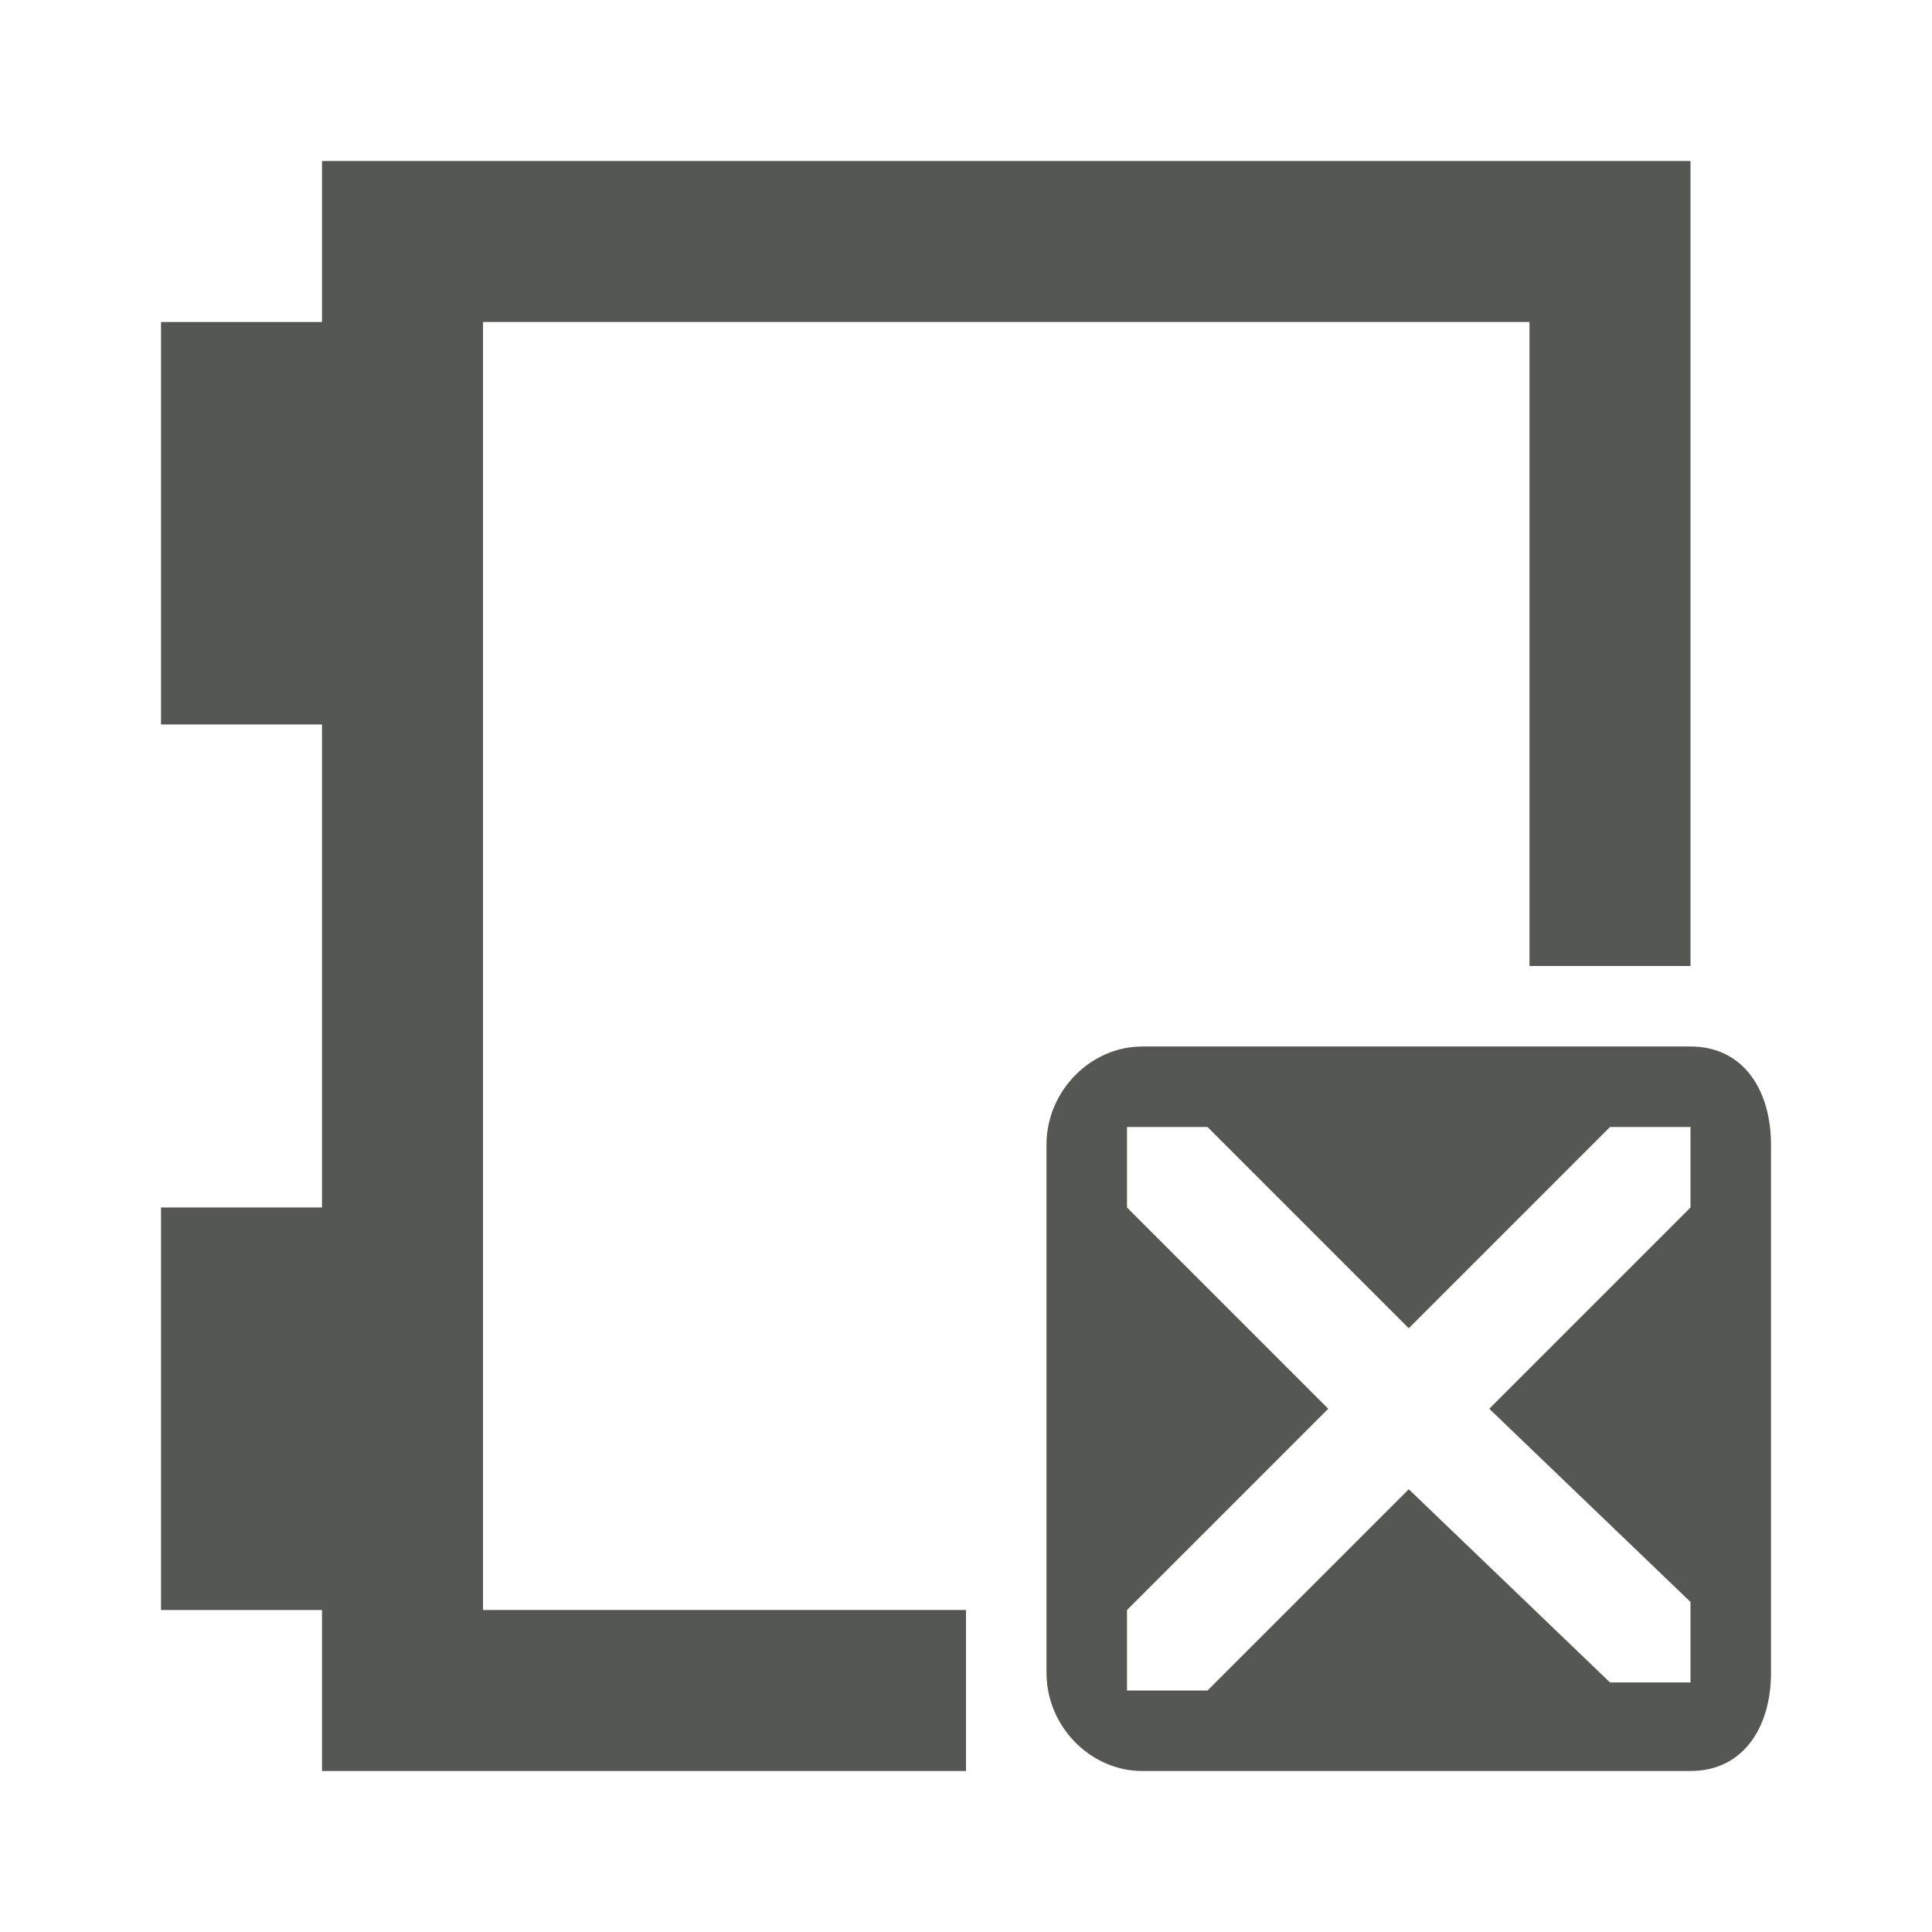 <svg viewBox="0 0 24 24" xmlns="http://www.w3.org/2000/svg"><path d="m4 2v2h-2v5h2v6h-2v5h2v2h8v-2h-6v-16h13v8h2v-10zm10.188 11c-.637 0-1.188.55-1.188 1.219v6.562c0 .669.55 1.219 1.188 1.219h6.812c.66 0 1-.55 1-1.219v-6.562c0-.669-.337-1.219-1-1.219zm-.188 1h1l2.5 2.5 2.5-2.5h1v1l-2.5 2.5 2.5 2.4v1h-1l-2.5-2.4-2.5 2.5h-1v-1l2.5-2.5-2.5-2.5z" fill="#555753"/></svg>